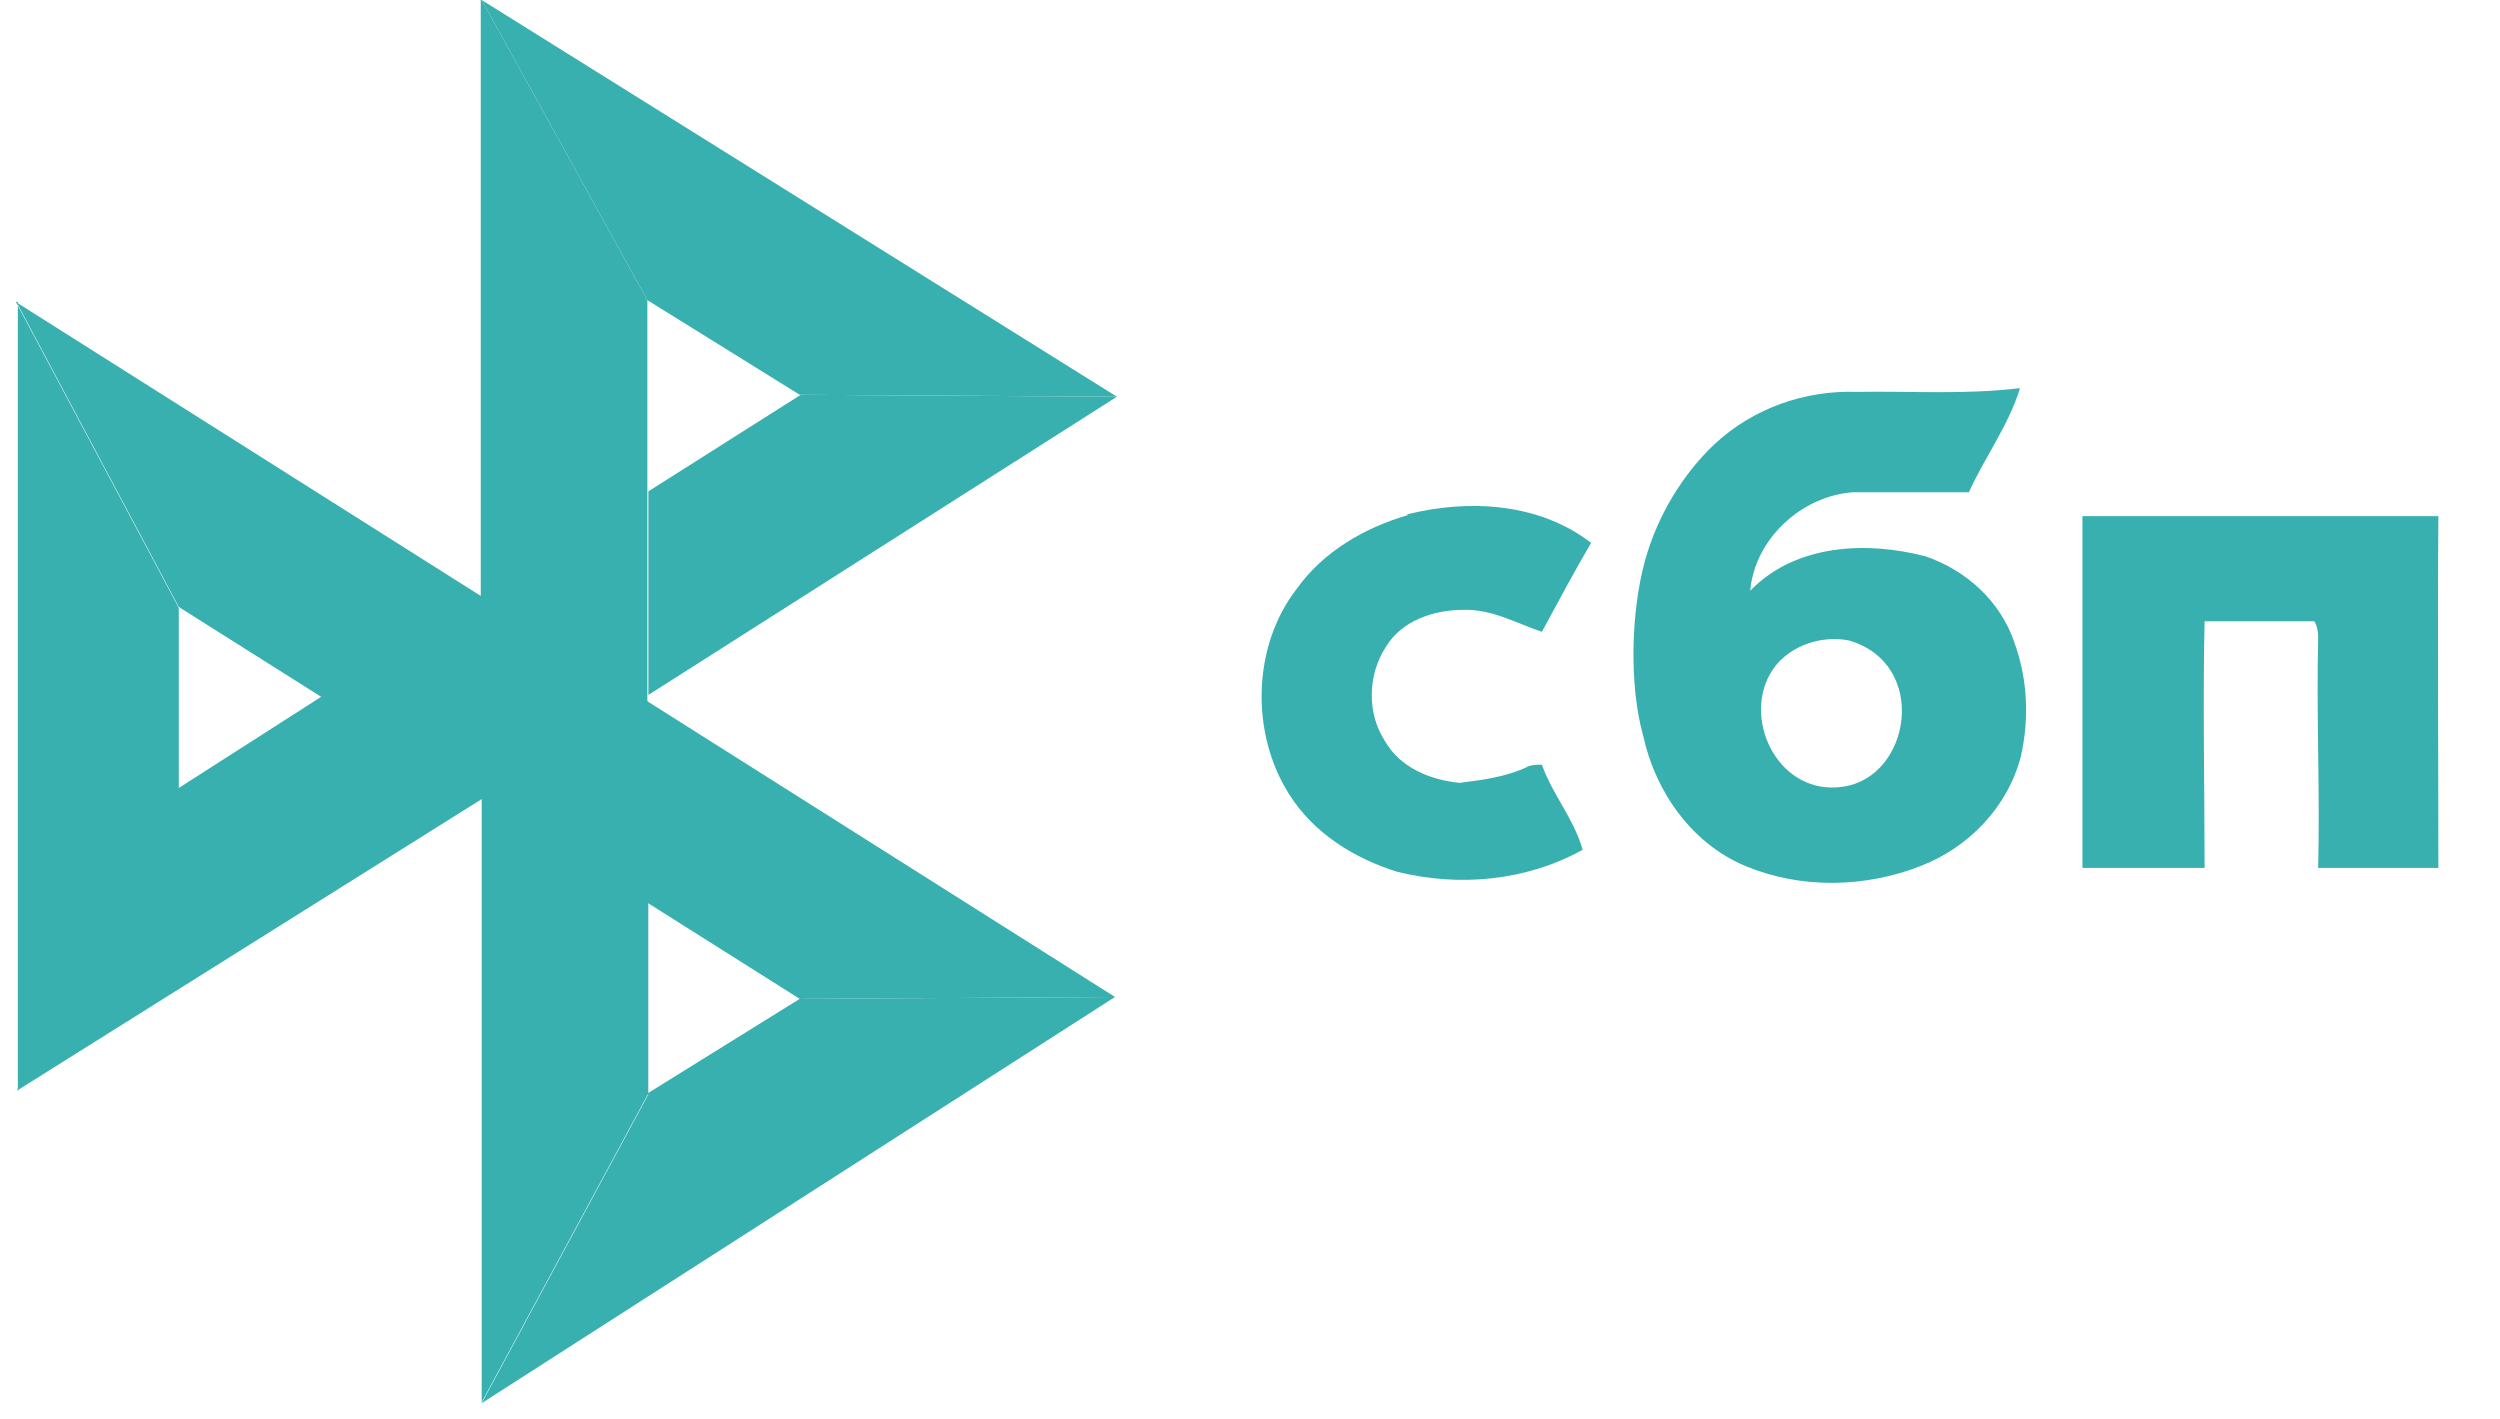 <svg width="37" height="21" viewBox="0 0 37 21" fill="none" xmlns="http://www.w3.org/2000/svg">
<path fill-rule="evenodd" clip-rule="evenodd" d="M7.129 11.416L9.595 13.086V16.184L7.129 20.753V11.402V11.416Z" fill="#38B0B0"/>
<path fill-rule="evenodd" clip-rule="evenodd" d="M5.084 10.101L7.535 11.572L0.25 16.142L2.632 11.671L5.084 10.101Z" fill="#38B0B0"/>
<path fill-rule="evenodd" clip-rule="evenodd" d="M16.53 5.871L11.836 5.843L9.581 4.442L7.129 0L16.53 5.871Z" fill="#38B0B0"/>
<path fill-rule="evenodd" clip-rule="evenodd" d="M7.129 0L9.581 4.442V10.553L7.115 9.775V0H7.129Z" fill="#38B0B0"/>
<path fill-rule="evenodd" clip-rule="evenodd" d="M0.236 4.47L2.646 8.997V11.671L0.264 16.142V4.47H0.236Z" fill="#38B0B0"/>
<path fill-rule="evenodd" clip-rule="evenodd" d="M0.236 4.47L16.502 14.755L11.837 14.784L2.646 8.983L0.236 4.456V4.47Z" fill="#38B0B0"/>
<path fill-rule="evenodd" clip-rule="evenodd" d="M11.837 5.843L16.531 5.871L9.596 10.285V7.272L11.851 5.843H11.837Z" fill="#38B0B0"/>
<path fill-rule="evenodd" clip-rule="evenodd" d="M25.37 6.578C25.945 6.041 26.715 5.772 27.486 5.8C28.285 5.786 29.097 5.843 29.896 5.744C29.728 6.295 29.377 6.762 29.139 7.286C28.565 7.286 27.99 7.286 27.416 7.286C26.673 7.342 25.973 7.965 25.903 8.743C26.575 8.05 27.626 8.007 28.495 8.233C29.083 8.432 29.602 8.884 29.812 9.507C30.008 10.044 30.036 10.624 29.91 11.19C29.714 11.954 29.125 12.548 28.425 12.817C27.598 13.142 26.645 13.157 25.833 12.817C25.048 12.492 24.502 11.728 24.32 10.893C24.109 10.143 24.137 9.054 24.348 8.29C24.53 7.639 24.894 7.031 25.37 6.578ZM27.36 9.478C26.925 9.394 26.421 9.577 26.197 9.974C25.791 10.695 26.351 11.784 27.276 11.643C28.285 11.501 28.551 9.818 27.36 9.478ZM20.831 7.611C21.742 7.385 22.778 7.441 23.549 8.035C23.297 8.46 23.059 8.913 22.82 9.351C22.442 9.224 22.078 9.012 21.658 9.026C21.223 9.026 20.747 9.181 20.509 9.577C20.242 9.988 20.229 10.554 20.495 10.964C20.719 11.36 21.167 11.544 21.602 11.586C21.938 11.544 22.274 11.501 22.582 11.36C22.652 11.318 22.736 11.318 22.82 11.318C22.975 11.756 23.297 12.124 23.423 12.577C22.582 13.043 21.587 13.128 20.677 12.902C20.046 12.704 19.444 12.336 19.08 11.756C18.505 10.851 18.533 9.563 19.192 8.714C19.584 8.163 20.201 7.809 20.831 7.625V7.611ZM30.792 7.639C32.558 7.639 34.323 7.639 36.088 7.639C36.074 9.379 36.088 11.105 36.088 12.845C35.5 12.845 34.897 12.845 34.309 12.845C34.337 11.714 34.281 10.568 34.309 9.436C34.309 9.351 34.295 9.266 34.253 9.195C33.706 9.195 33.174 9.195 32.628 9.195C32.6 10.412 32.628 11.629 32.628 12.845C32.025 12.845 31.423 12.845 30.82 12.845C30.82 11.105 30.82 9.379 30.82 7.639H30.792Z" fill="#38B0B0"/>
<path fill-rule="evenodd" clip-rule="evenodd" d="M9.581 16.184L11.836 14.783L16.502 14.755L7.129 20.767L9.595 16.198L9.581 16.184Z" fill="#38B0B0"/>
</svg>
